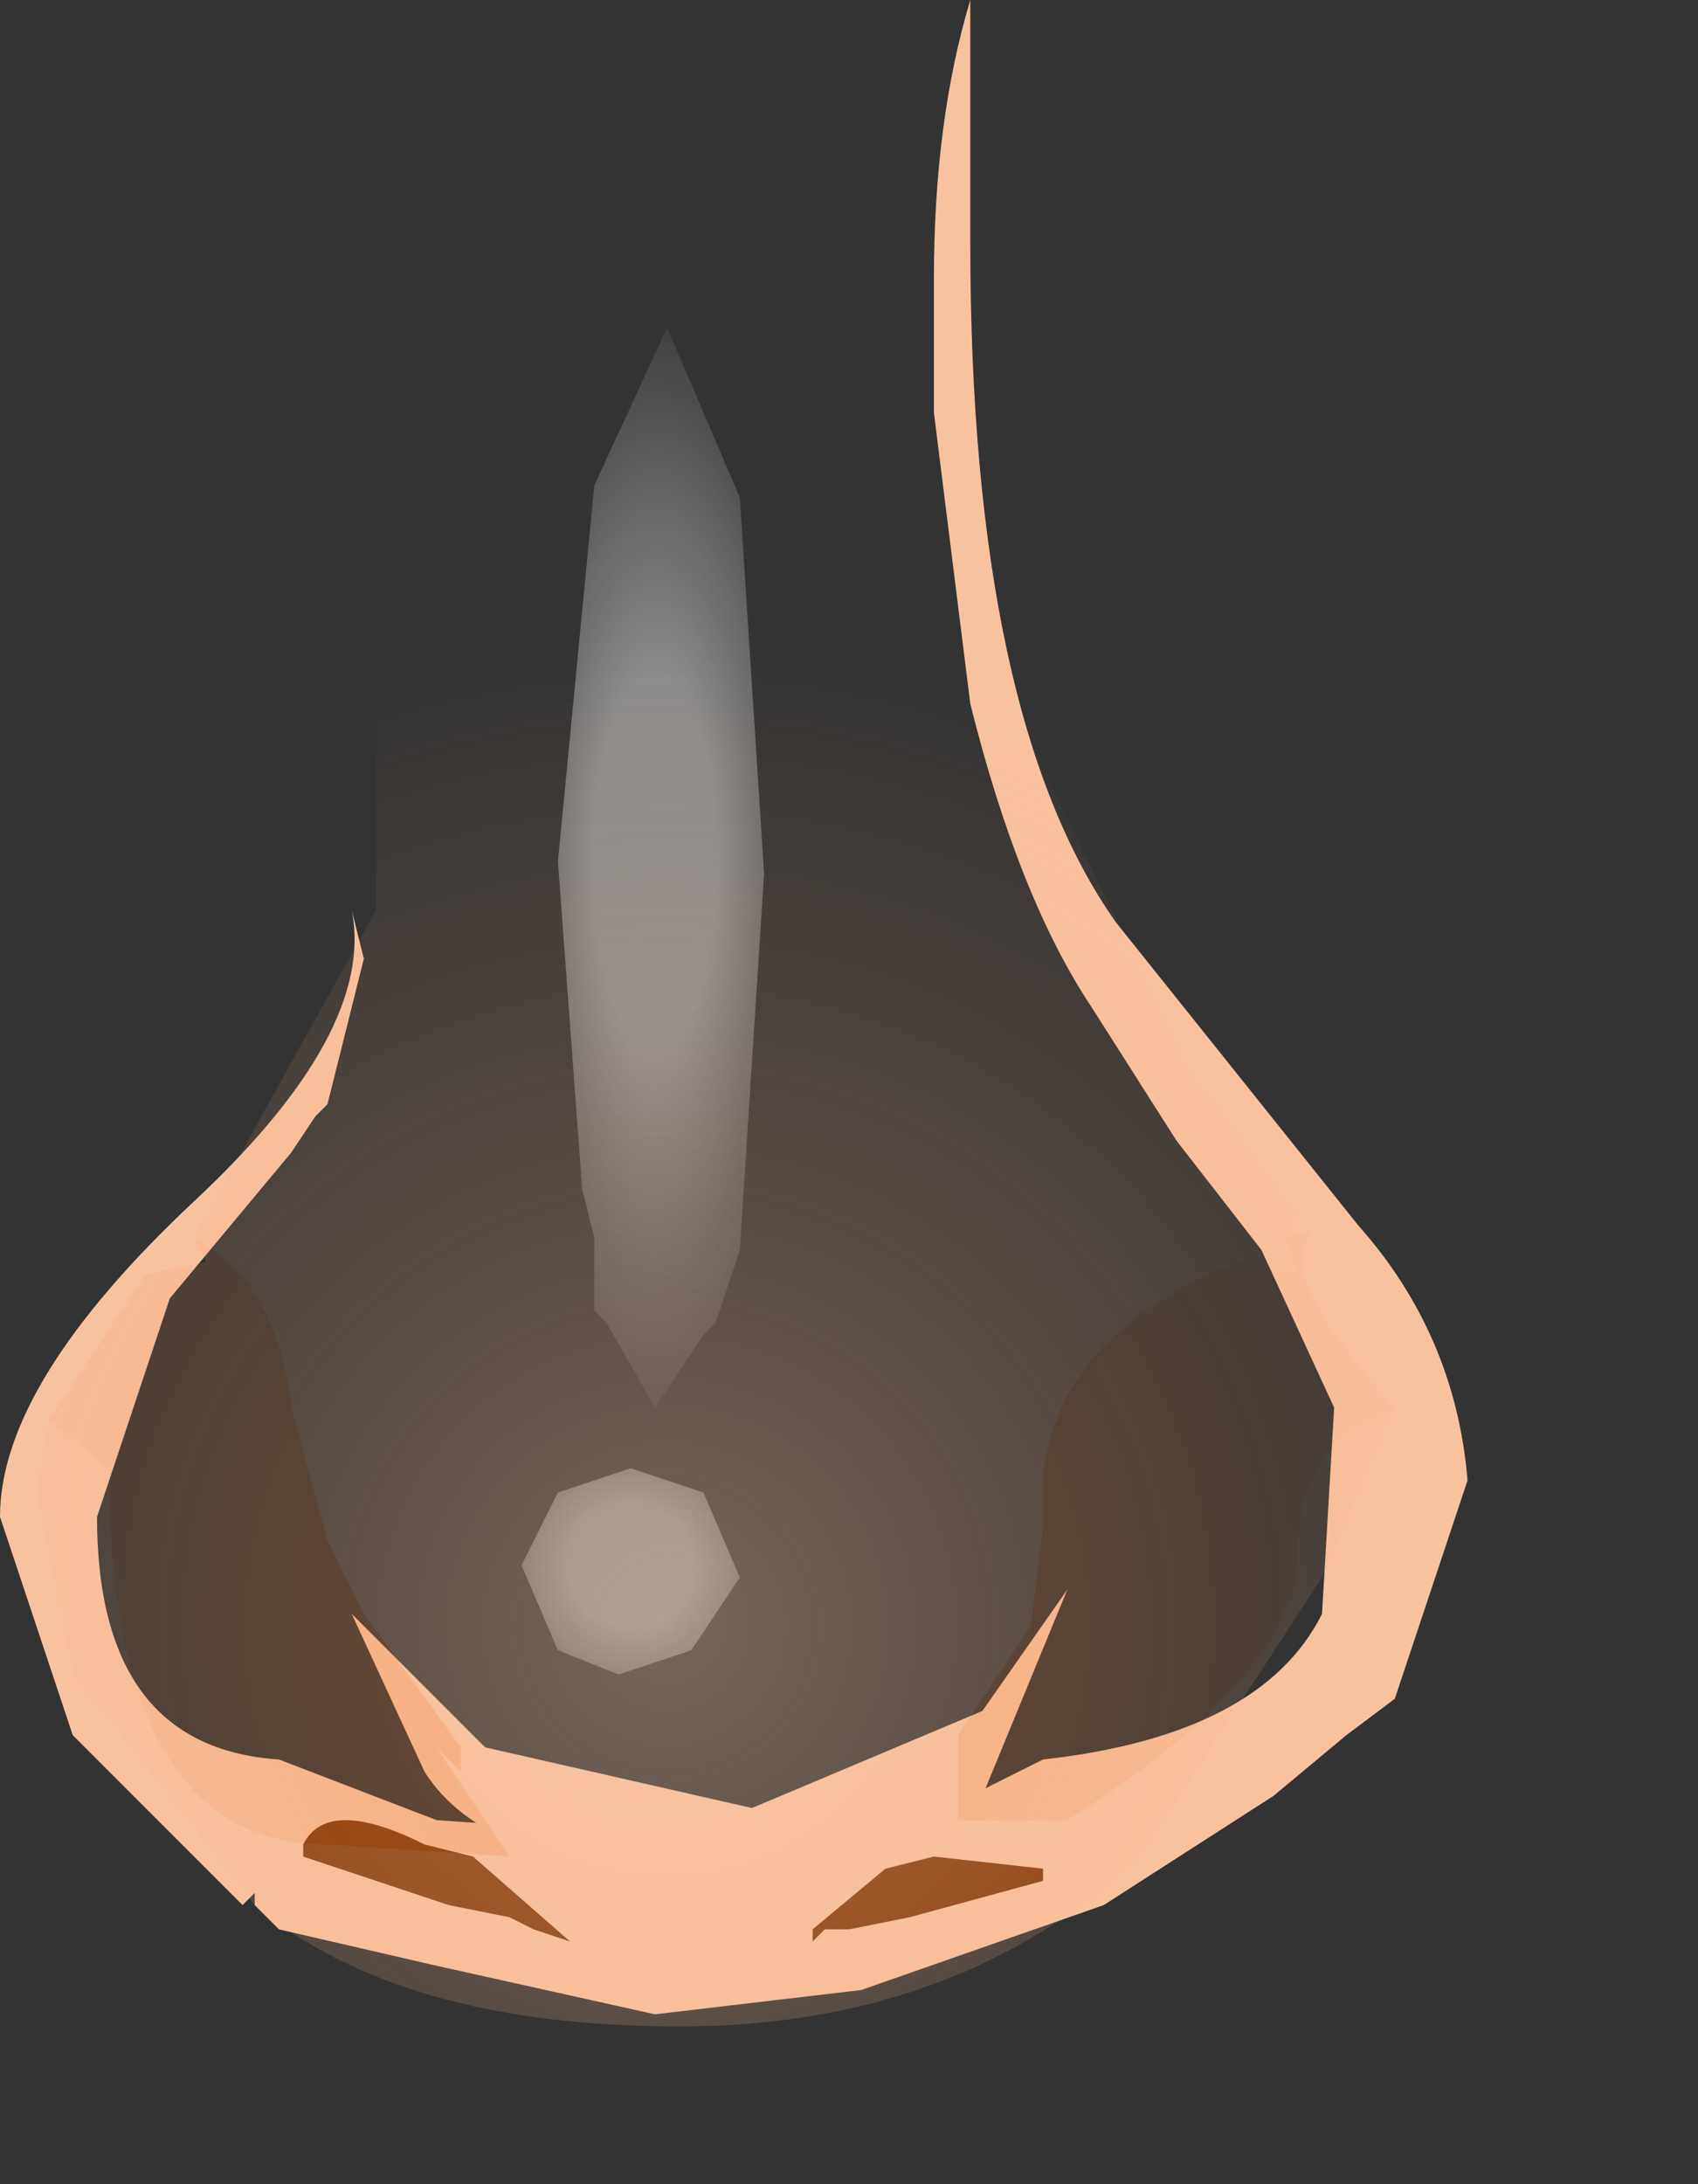 <?xml version="1.0" encoding="utf-8"?>
<svg version="1.1" id="Layer_1"
xmlns="http://www.w3.org/2000/svg"
xmlns:xlink="http://www.w3.org/1999/xlink"
xmlns:author="http://www.sothink.com"
width="7px" height="9px"
xml:space="preserve">
<rect width="100%" height="100%" fill="#333333" stroke="none"/>
<g id="469" transform="matrix(1, 0, 0, 1, 3.35, 4.8)">
<radialGradient
id="RadialGradID_4075" gradientUnits="userSpaceOnUse" gradientTransform="matrix(0.001, 6.10352e-005, -3.05176e-005, 0.003, -0.65, -1.25)" spreadMethod ="pad" cx="0" cy="0" r="819.2" fx="0" fy="0" >
<stop  offset="0.314"  style="stop-color:#FFFFFF;stop-opacity:0.431" />
<stop  offset="1"  style="stop-color:#FFFFFF;stop-opacity:0" />
</radialGradient>
<path style="fill:url(#RadialGradID_4075) " d="M-0.9,-2.8L-0.6 -3.45L-0.3 -2.75L-0.2 -1.2L-0.3 0.35L-0.4 0.65L-0.45 0.7L-0.65 1L-0.85 0.65L-0.9 0.6L-0.9 0.3L-0.95 0.1L-1.05 -1.25L-0.9 -2.8" />
<radialGradient
id="RadialGradID_4076" gradientUnits="userSpaceOnUse" gradientTransform="matrix(0.001, 3.05176e-005, -3.05176e-005, 0.001, -0.75, 1.65)" spreadMethod ="pad" cx="0" cy="0" r="819.2" fx="0" fy="0" >
<stop  offset="0.314"  style="stop-color:#FFFFFF;stop-opacity:0.431" />
<stop  offset="1"  style="stop-color:#FFFFFF;stop-opacity:0" />
</radialGradient>
<path style="fill:url(#RadialGradID_4076) " d="M-0.75,1.25L-0.45 1.35L-0.3 1.7L-0.5 2L-0.8 2.1L-1.05 2L-1.2 1.65L-1.05 1.35L-0.75 1.25" />
<path style="fill:#F9C29F;fill-opacity:1" d="M0.5,-3.65Q0.5 -4.3 0.65 -4.8L0.65 -3.75L0.65 -3.8Q0.65 -1.85 1.25 -1L2.25 0.25Q2.65 0.7 2.7 1.3L2.4 2.2L2.2 2.35L1.9 2.6L1.2 3.05L0.2 3.4L-0.65 3.5L-1.55 3.3L-2.2 3.15L-2.3 3.05L-2.3 3L-2.35 3.05L-2.5 2.9L-3.05 2.35L-3.35 1.45Q-3.35 0.9 -2.55 0.15Q-1.8 -0.55 -1.9 -1.05L-1.85 -0.85L-2 -0.25L-2.05 -0.2L-2.15 -0.05L-2.65 0.55L-2.95 1.45Q-2.95 2.4 -2.2 2.45L-1.55 2.7L-0.1 2.8L0.55 2.65L0.95 2.45Q1.85 2.35 2.1 1.85L2.15 1L1.85 0.35L1.5 -0.1L1.15 -0.65Q0.85 -1.1 0.65 -1.9L0.5 -3.1L0.5 -3.65" />
<path style="fill:#823909;fill-opacity:1" d="M0.95,2.95L0.4 3.1L0.15 3.15L0.05 3.15L0 3.2L0 3.15L0.3 2.9L0.5 2.85L0.95 2.9L0.95 2.95M-1.15,3.15L-1.25 3.1L-1.5 3.05L-2.1 2.85L-2.1 2.8Q-2 2.6 -1.6 2.8L-1.4 2.85L-1 3.2L-1.15 3.15" />
<path style="fill:#F9C29F;fill-opacity:1" d="M1.05,1.75L0.7 2.6Q0.35 3 -0.45 2.95Q-1.35 2.9 -1.6 2.5L-1.9 1.85L-1.35 2.4L-0.25 2.65L0.7 2.25L1.05 1.75" />
<radialGradient
id="RadialGradID_4077" gradientUnits="userSpaceOnUse" gradientTransform="matrix(0.005, 0, 0, 0.005, -0.6, 1.9)" spreadMethod ="pad" cx="0" cy="0" r="819.2" fx="0" fy="0" >
<stop  offset="0.008"  style="stop-color:#F9C8A8;stop-opacity:0.333" />
<stop  offset="1"  style="stop-color:#F39B61;stop-opacity:0" />
</radialGradient>
<path style="fill:url(#RadialGradID_4077) " d="M1.95,0.3L2 0.45L1.75 0.4Q1 0.7 0.95 1.3L0.95 1.5L0.9 1.9L0.6 2.35L0.6 2.7L1.05 2.7Q2 2.1 2 1.6Q2 1.15 2.4 1L2.1 1.7L1.35 2.85Q0.6 3.55 -0.55 3.55Q-1.7 3.55 -2.3 3.05L-3.05 2.1L-3.2 1.35L-3.15 1.05L-2.9 1.25Q-2.9 2.8 -2 2.8L-1.25 2.85L-1.55 2.4L-1.45 2.5L-1.45 2.4L-1.85 1.85L-2 1.55L-2.15 1Q-2.2 0.5 -2.55 0.3L-1.8 -1.05L-1.8 -2.5L-1.75 -2.6L0.1 -2.55L0.5 -2.55L0.65 -2.25L1.55 -0.4L2 0.2L1.95 0.3L2.1 0.25L1.95 0.3" />
<radialGradient
id="RadialGradID_4078" gradientUnits="userSpaceOnUse" gradientTransform="matrix(0.005, 0, 0, 0.005, -0.6, 1.9)" spreadMethod ="pad" cx="0" cy="0" r="819.2" fx="0" fy="0" >
<stop  offset="0.008"  style="stop-color:#F07828;stop-opacity:0.333" />
<stop  offset="1"  style="stop-color:#F39B61;stop-opacity:0" />
</radialGradient>
<path style="fill:url(#RadialGradID_4078) " d="M2.1,0.25Q1.85 0.4 2.4 1Q2 1.15 2 1.6Q2 2.1 1.05 2.7L0.6 2.7L0.6 2.35L0.9 1.9L0.95 1.5L0.95 1.3Q1 0.7 1.75 0.4L2 0.45L1.95 0.3L2.1 0.25M-3.15,1.05L-2.75 0.45L-2.5 0.4L-2.55 0.3Q-2.2 0.5 -2.15 1L-2 1.55L-1.85 1.85L-1.45 2.4L-1.45 2.5L-1.55 2.4L-1.25 2.85L-2 2.8Q-2.9 2.8 -2.9 1.25L-3.15 1.05" />
</g>
</svg>
